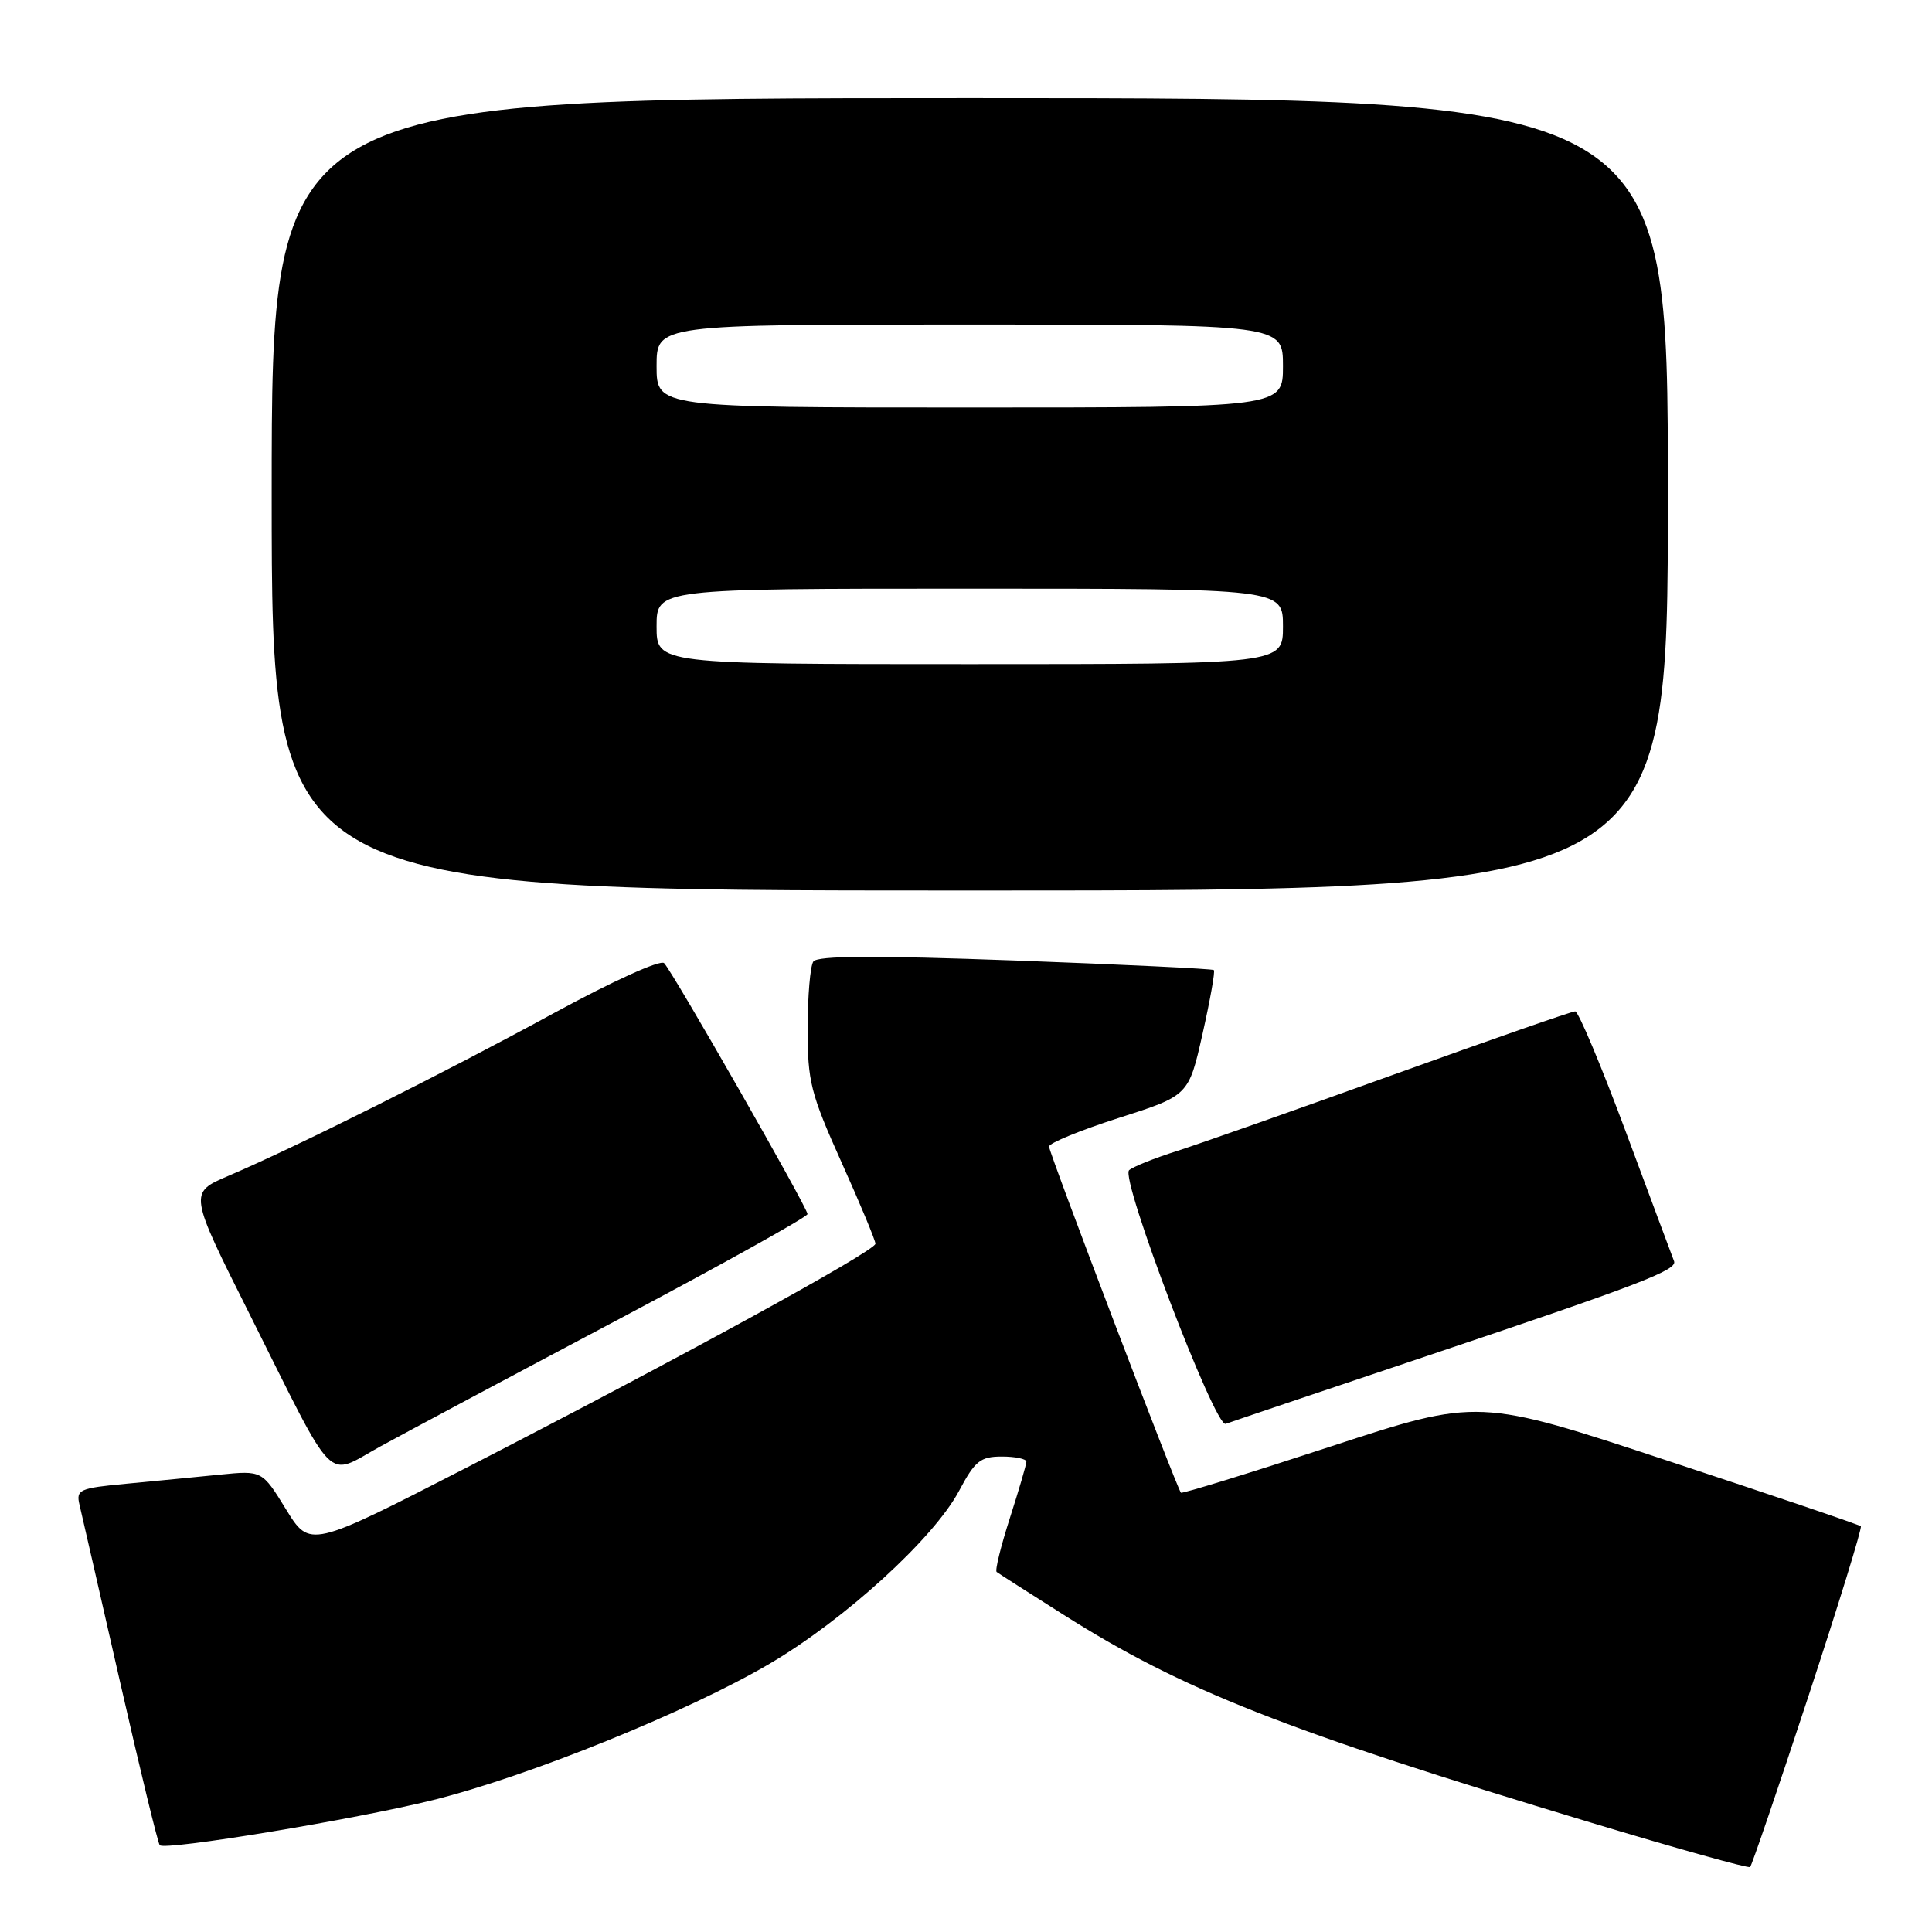 <?xml version="1.0" encoding="UTF-8" standalone="no"?>
<!DOCTYPE svg PUBLIC "-//W3C//DTD SVG 1.1//EN" "http://www.w3.org/Graphics/SVG/1.1/DTD/svg11.dtd" >
<svg xmlns="http://www.w3.org/2000/svg" xmlns:xlink="http://www.w3.org/1999/xlink" version="1.1" viewBox="0 0 256 256">
 <g >
 <path fill="currentColor"
d=" M 239.61 224.81 C 243.63 212.58 246.76 202.43 246.57 202.24 C 246.38 202.04 234.90 198.15 221.05 193.58 C 195.89 185.26 195.89 185.26 176.32 191.67 C 165.55 195.20 156.63 197.95 156.48 197.79 C 155.95 197.23 139.00 152.74 139.00 151.92 C 139.00 151.47 143.16 149.76 148.25 148.13 C 157.50 145.17 157.50 145.17 159.34 137.01 C 160.35 132.52 161.03 128.71 160.84 128.54 C 160.65 128.37 148.80 127.80 134.50 127.27 C 115.85 126.59 108.29 126.63 107.77 127.41 C 107.36 128.01 107.02 131.98 107.02 136.24 C 107.00 143.29 107.41 144.89 111.50 154.00 C 113.98 159.51 116.00 164.37 116.00 164.80 C 116.00 165.76 89.82 180.09 61.78 194.49 C 41.06 205.13 41.06 205.13 37.89 199.98 C 34.73 194.84 34.73 194.84 29.11 195.40 C 26.03 195.71 20.47 196.25 16.76 196.60 C 10.52 197.18 10.06 197.39 10.53 199.37 C 10.81 200.54 13.22 211.08 15.89 222.79 C 18.56 234.50 20.93 244.27 21.17 244.50 C 21.90 245.24 47.02 241.09 57.37 238.52 C 70.00 235.38 91.12 226.83 101.95 220.47 C 111.97 214.58 123.76 203.82 127.10 197.51 C 129.19 193.58 129.91 193.00 132.75 193.00 C 134.54 193.00 136.00 193.31 136.00 193.68 C 136.00 194.05 135.01 197.42 133.81 201.16 C 132.61 204.90 131.82 208.11 132.06 208.29 C 132.30 208.48 136.29 211.03 140.92 213.96 C 156.70 223.95 170.24 229.28 210.79 241.50 C 222.18 244.94 231.68 247.59 231.90 247.39 C 232.12 247.19 235.59 237.03 239.61 224.81 Z  M 81.75 174.93 C 95.64 167.57 107.00 161.24 107.00 160.87 C 107.00 160.03 89.16 128.81 88.00 127.62 C 87.52 127.13 81.16 130.01 73.32 134.28 C 58.84 142.18 39.17 152.01 30.26 155.81 C 25.01 158.05 25.01 158.05 33.11 174.21 C 44.72 197.40 43.04 195.70 50.38 191.67 C 53.74 189.83 67.86 182.29 81.75 174.93 Z  M 189.00 179.70 C 217.33 170.19 222.29 168.29 221.82 167.11 C 221.64 166.66 218.80 159.04 215.50 150.16 C 212.20 141.28 209.15 134.01 208.72 134.01 C 208.30 134.00 197.50 137.77 184.72 142.37 C 171.95 146.98 159.03 151.53 156.00 152.50 C 152.97 153.46 150.10 154.61 149.61 155.06 C 148.41 156.16 161.00 189.21 162.41 188.67 C 163.01 188.44 174.97 184.41 189.00 179.70 Z  M 221.00 65.50 C 221.00 13.00 221.00 13.00 128.50 13.00 C 36.00 13.00 36.00 13.00 36.00 65.50 C 36.00 118.00 36.00 118.00 128.50 118.00 C 221.00 118.00 221.00 118.00 221.00 65.50 Z  M 87.00 83.00 C 87.00 78.00 87.00 78.00 128.50 78.00 C 170.00 78.00 170.00 78.00 170.00 83.00 C 170.00 88.00 170.00 88.00 128.50 88.00 C 87.00 88.00 87.00 88.00 87.00 83.00 Z  M 87.00 48.50 C 87.00 43.00 87.00 43.00 128.50 43.00 C 170.00 43.00 170.00 43.00 170.00 48.50 C 170.00 54.00 170.00 54.00 128.50 54.00 C 87.00 54.00 87.00 54.00 87.00 48.50 Z "/>
</g>
</svg>